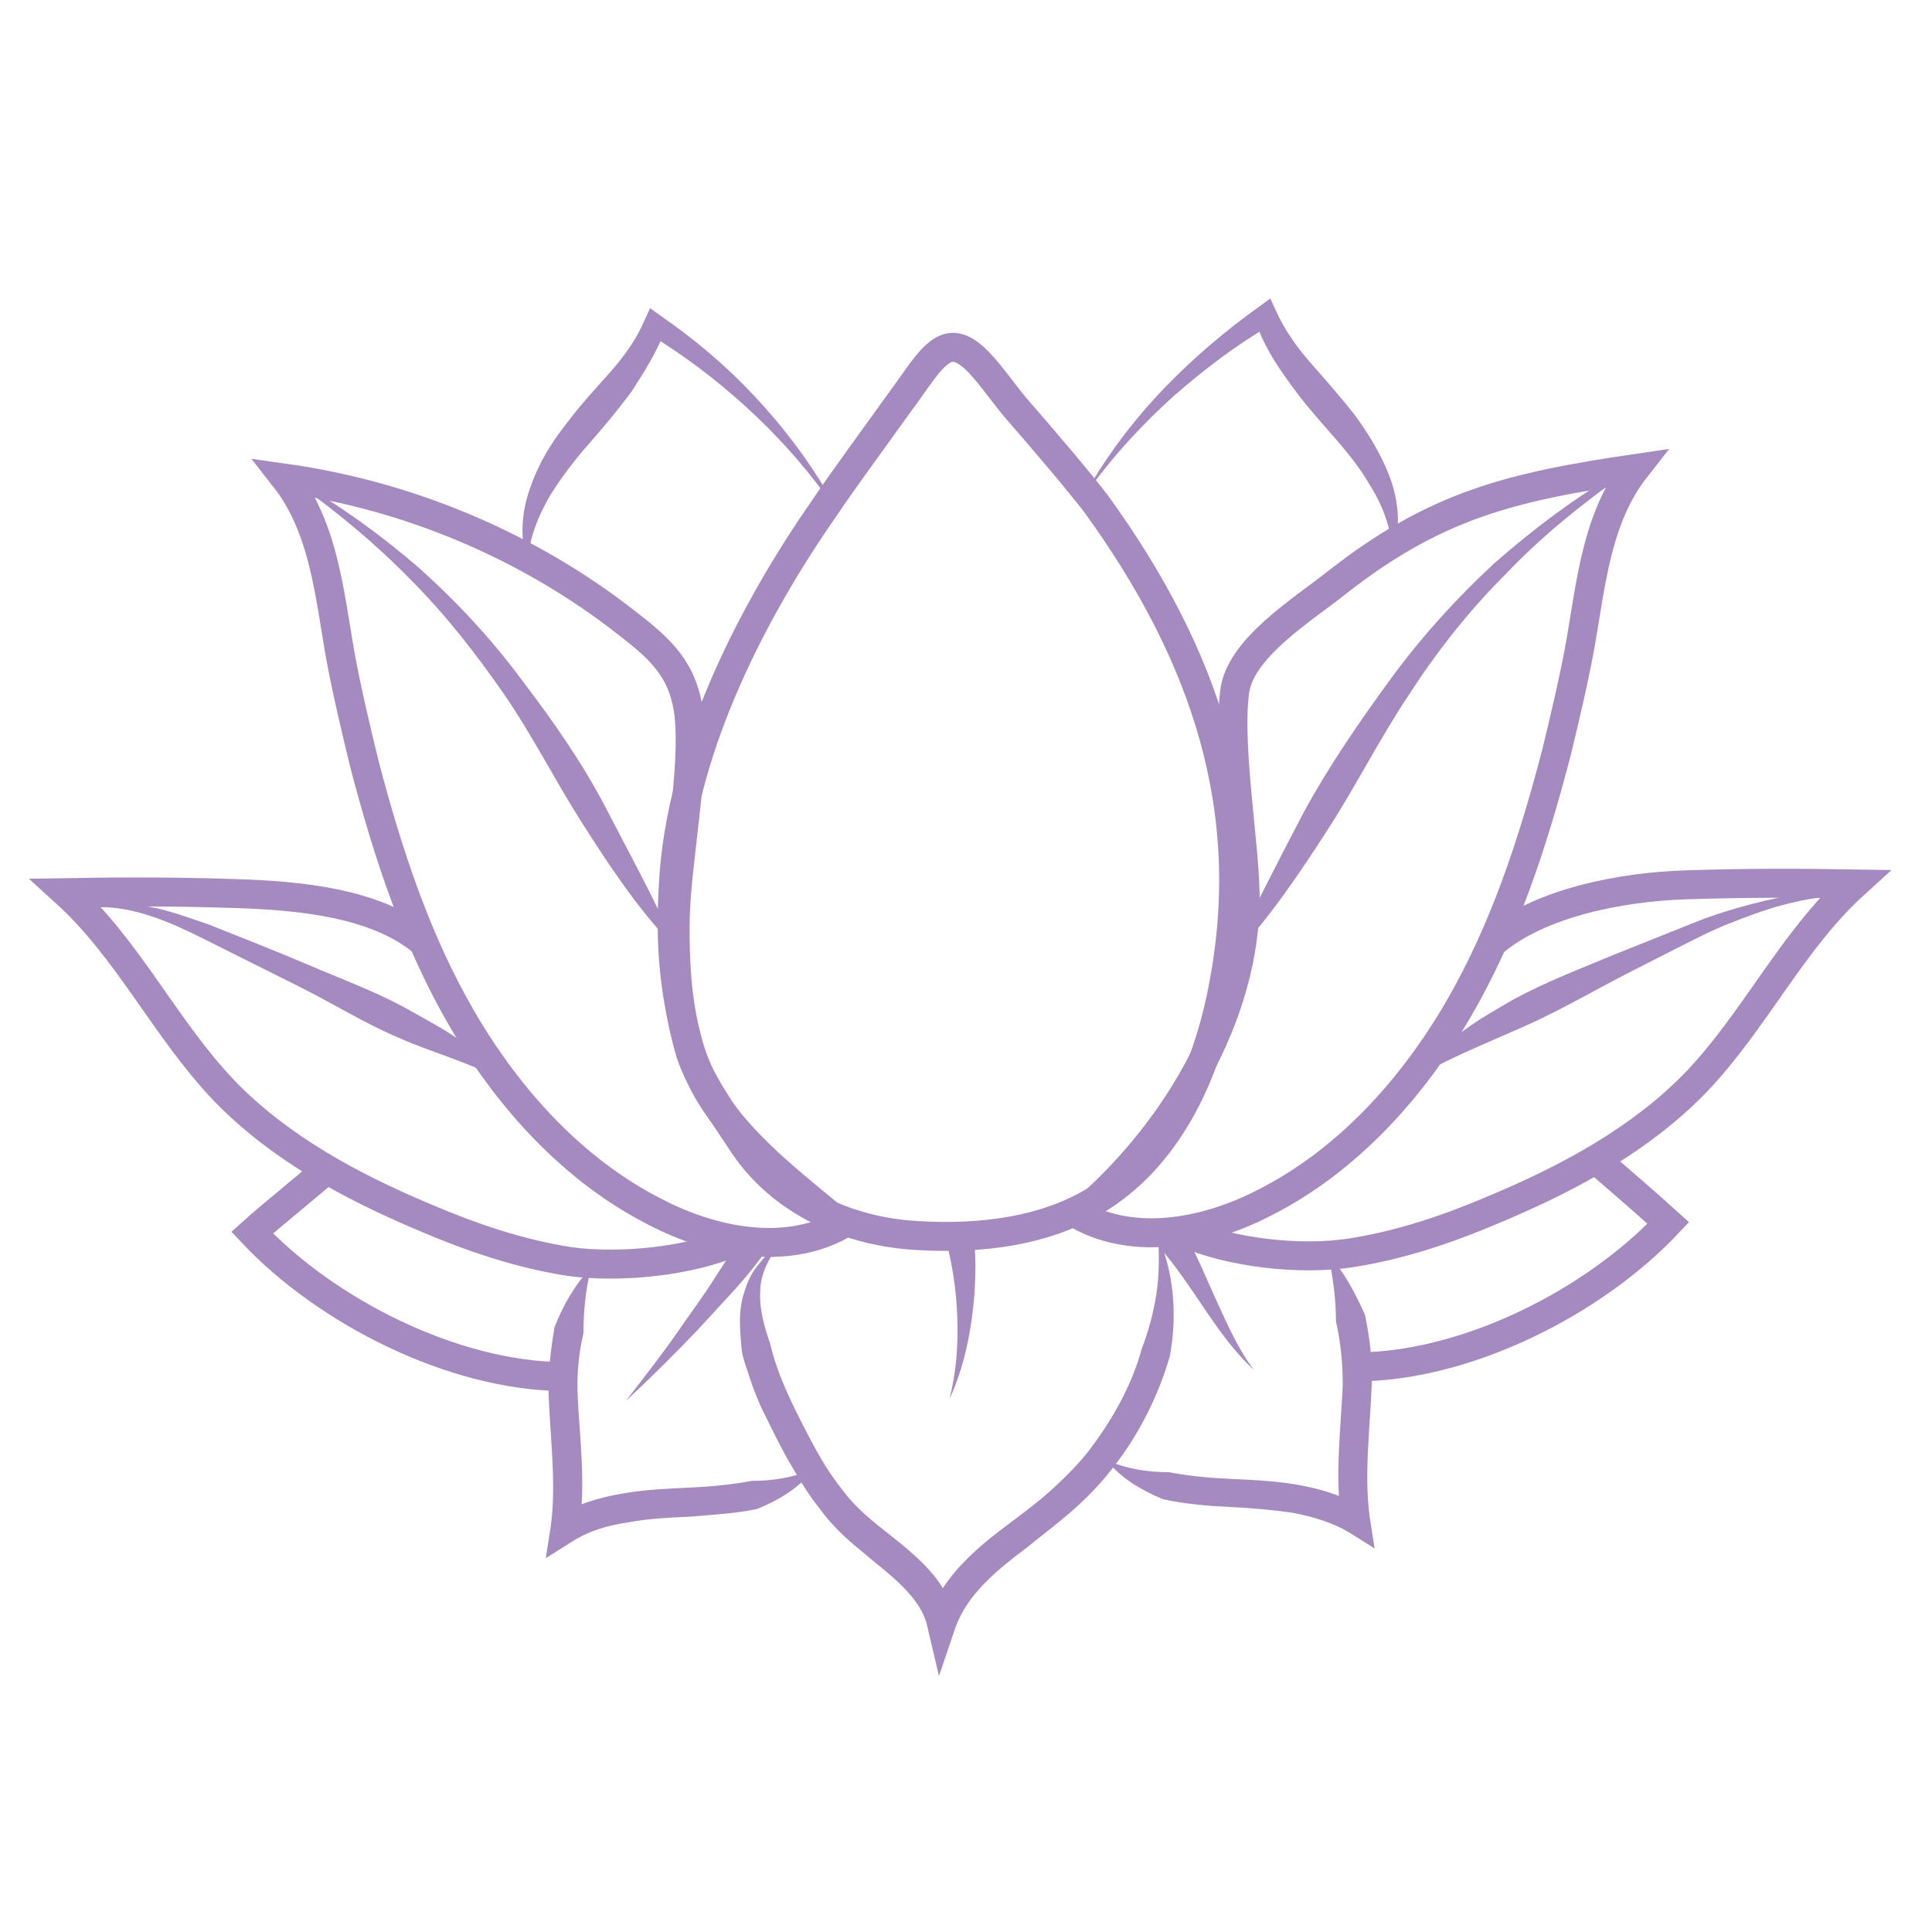 <?xml version="1.0" encoding="utf-8"?>
<!-- Generator: Adobe Illustrator 22.0.1, SVG Export Plug-In . SVG Version: 6.00 Build 0)  -->
<svg version="1.1" id="Layer_1" xmlns="http://www.w3.org/2000/svg" xmlns:xlink="http://www.w3.org/1999/xlink" x="0px" y="0px"
	 viewBox="0 0 200 200" style="enable-background:new 0 0 200 200;" xml:space="preserve">
<style type="text/css">
	.st0{fill:none;stroke:#A58AC0;stroke-width:3;stroke-miterlimit:10;}
	.st1{fill:#A58AC0;}
</style>
<path class="st0" d="M69.8,90.2c-0.5,6.7-0.2,11.7,1.5,18.2c0.8,3.2,3.8,7.2,5.6,10c4,6,10.9,9.1,18,9.5c6.6,0.4,13.6-0.4,19.1-4
	c7.2-4.6,11-13.2,12.6-21.6c3.6-18.4-1.8-34.5-13.1-50.1c-1.5-2-5.4-6.6-8.2-9.8c-2.8-3.3-5.1-7.5-7.6-6.2c-1.5,0.8-2.8,3.1-4.6,5.5
	c-2.8,3.9-6.1,8.4-7.7,10.8C78,63.1,70.9,76.9,69.8,90.2z"/>
<path class="st0" d="M138.4,60.3c10.2-8,18-9.9,30.9-11.8c-4,5.1-4.6,11.9-5.7,18.2c-0.7,3.8-1.6,7.6-2.5,11.3
	c-2.4,9.2-5.4,18.4-10.2,26.6c-4.8,8.2-11.5,15.6-20,19.9c-6,3.1-13.4,4.5-19.2,1.3c9.6-8.1,17.3-20.6,17.2-33.1
	c-0.1-5.8-1.8-15.3-1.1-21C128.3,67.1,134.9,63.1,138.4,60.3z"/>
<g>
	<path class="st1" d="M168.1,49.1c-4.4,3.1-8.6,6.5-12.3,10.4c-3.8,3.8-7.1,8-10,12.5c-3,4.5-5.4,9.3-8.3,13.8
		c-2.9,4.5-6,9.1-9.7,13.1l-0.2-0.2c2.3-4.9,4.8-9.7,7.3-14.5c2.6-4.8,5.7-9.3,8.9-13.7c3.2-4.4,6.9-8.5,10.9-12.2
		c4.1-3.6,8.5-6.9,13.2-9.6L168.1,49.1z"/>
</g>
<g>
	<path class="st1" d="M112.8,50.3c2.2-3.7,4.8-7.1,7.8-10.2c3-3.1,6.3-5.9,9.8-8.4l1.1-0.8l0.6,1.3c0.9,2,2.2,3.8,3.6,5.4
		c1.5,1.7,3,3.4,4.5,5.3c1.4,1.9,2.7,4,3.6,6.3c0.9,2.3,1.2,4.9,0.6,7.2l-0.3,0c-0.3-2.3-1.1-4.3-2.3-6.2c-1.1-1.9-2.5-3.6-4-5.3
		c-1.5-1.7-3-3.4-4.4-5.4c-1.4-1.9-2.7-4-3.5-6.4l1.7,0.5c-3.6,2.1-6.9,4.6-10.1,7.4c-3.1,2.8-6,5.9-8.5,9.3L112.8,50.3z"/>
</g>
<path class="st0" d="M154.5,97.6c4.9-4.2,13.5-5.8,20-6c5.8-0.2,11.7-0.2,17.5-0.1c-6.5,5.9-10.3,14.1-16.4,20.5
	c-5.7,5.9-13.1,9.9-20.7,13.1c-4.9,2.1-9.9,3.8-15.1,4.6s-12.4,0-17.2-2.1"/>
<g>
	<path class="st1" d="M190.3,92.8c-2,0-3.9,0.4-5.8,0.9c-1.9,0.5-3.7,1.2-5.5,1.9c-1.8,0.7-3.5,1.6-5.3,2.5l-5.3,2.7
		c-3.5,1.8-6.9,3.8-10.5,5.4c-3.6,1.6-7.1,3-10.6,4.9l-0.2-0.2c1.2-1.7,2.7-3,4.4-4.2c1.6-1.2,3.4-2.2,5.1-3.2
		c3.5-1.9,7.2-3.3,10.8-4.8l5.5-2.2c1.8-0.7,3.6-1.5,5.6-2.1c1.9-0.6,3.8-1.1,5.8-1.5c2-0.3,4-0.6,6-0.4L190.3,92.8z"/>
</g>
<g>
	<path class="st1" d="M80.8,128.6c-1.2,1.6-2.1,3.3-2.1,5.1c-0.1,1.8,0.4,3.6,1,5.3c0.8,3.5,2.6,7,4.4,10.4c0.9,1.7,1.9,3.3,3,4.7
		c1.1,1.5,2.4,2.7,3.9,3.9c1.5,1.2,3.1,2.4,4.6,3.9c1.5,1.5,2.8,3.4,3.4,5.7l-2.9-0.2c0.4-1.1,0.9-2.1,1.5-3
		c0.6-0.9,1.3-1.8,2.1-2.6c1.5-1.6,3.2-2.9,4.8-4.1c1.6-1.2,3.2-2.4,4.6-3.7c1.4-1.3,2.8-2.7,3.9-4.2c2.3-3.1,4.2-6.5,5.2-10.2
		c0.7-1.8,1.2-3.7,1.5-5.6c0.3-1.9,0.3-3.9,0.2-6c0.8,1.9,1.3,3.9,1.5,6c0.2,2.1,0.1,4.2-0.3,6.4c-1.2,4.1-3.1,7.9-5.7,11.3
		c-1.3,1.7-2.7,3.2-4.3,4.6c-1.6,1.4-3.2,2.6-4.8,3.9c-3.2,2.4-6.2,4.9-7.4,8.3l-1.7,5l-1.2-5.1c-0.3-1.5-1.3-2.9-2.6-4.2
		c-1.3-1.3-2.8-2.4-4.3-3.7c-1.5-1.2-3.1-2.7-4.3-4.4c-1.3-1.6-2.3-3.4-3.3-5.1c-1-1.8-1.8-3.5-2.7-5.3c-0.4-0.9-0.8-1.9-1.1-2.8
		c-0.3-1-0.7-1.9-0.9-3c-0.1-1-0.2-2.1-0.2-3.1c0-1,0.1-2.1,0.5-3.2c0.3-1,0.8-2,1.5-2.8C79.3,129.9,80,129.2,80.8,128.6z"/>
</g>
<g>
	<path class="st1" d="M100.8,127.7c0.3,3,0.2,5.9-0.2,8.8c-0.4,2.9-1.1,5.7-2.3,8.3c0.7-2.8,0.9-5.6,0.8-8.4
		c-0.1-2.8-0.5-5.5-1.2-8.1L100.8,127.7z"/>
</g>
<g>
	<path class="st1" d="M114.6,151.2c2.2,0.9,4.3,1.2,6.4,1.2c2.1,0.4,4.2,0.6,6.5,0.7c2.2,0.1,4.5,0.2,6.8,0.6
		c2.3,0.4,4.7,1.1,6.9,2.4l-2.3,1.5c-0.4-2.5-0.4-4.9-0.3-7.3c0.1-2.4,0.3-4.7,0.4-6.9c0-2.2-0.2-4.4-0.7-6.6c0-2.3-0.3-4.5-0.8-6.9
		c1.7,1.8,2.8,4,3.8,6.2c0.5,2.4,0.8,4.8,0.7,7.3c-0.1,2.4-0.3,4.7-0.4,7c-0.1,2.3-0.1,4.5,0.2,6.7l0.5,3.2l-2.7-1.7
		c-1.7-1-3.7-1.6-5.8-2c-2.1-0.3-4.3-0.5-6.5-0.6c-2.2-0.1-4.6-0.3-6.9-0.8C118.2,154.3,116,153,114.6,151.2z"/>
</g>
<g>
	<path class="st1" d="M122.5,127.4c1.4,2.5,2.4,5,3.5,7.4c1.1,2.4,2.2,4.9,3.8,7c-2-1.8-3.6-4.1-5.1-6.3c-1.5-2.2-3-4.5-4.7-6.4
		L122.5,127.4z"/>
</g>
<path class="st0" d="M140.6,141.5c11.3-0.1,24.4-6.7,32.1-14.9c-2.1-1.9-5.1-4.5-7.3-6.4"/>
<path class="st0" d="M64.9,64.5c-10.2-8-22.6-13.2-35.4-15c4,5.1,4.6,11.9,5.7,18.2c0.7,3.8,1.6,7.6,2.5,11.3
	c2.4,9.2,5.4,18.4,10.2,26.6s11.5,15.6,20,19.9c6,3.1,13.4,4.5,19.2,1.3c-5-4.2-10.7-8.4-13.9-14c-2.9-5.1-3.4-11.7-3.3-17.7
	c0.1-5.8,2.1-15.5,1.4-21.3C70.7,69.3,68.4,67.2,64.9,64.5z"/>
<g>
	<path class="st1" d="M30.8,49.8c4.5,2.6,8.8,5.7,12.7,9.1c3.9,3.5,7.5,7.4,10.6,11.6c3.2,4.2,6.2,8.5,8.6,13.1
		c1.2,2.3,2.4,4.6,3.6,6.9c1.2,2.3,2.3,4.6,3.4,7l-0.2,0.2c-3.6-3.8-6.5-8.2-9.3-12.6c-2.8-4.4-5.1-9-8-13.2
		c-2.9-4.2-6.1-8.3-9.7-11.9c-3.6-3.7-7.6-7-11.8-10L30.8,49.8z"/>
</g>
<g>
	<path class="st1" d="M85.5,51.3c-2.5-3.4-5.3-6.5-8.4-9.3c-3.1-2.8-6.4-5.3-9.9-7.4l1.7-0.5c-0.9,2.3-2.2,4.4-3.5,6.4
		c-1.4,1.9-2.9,3.7-4.4,5.4c-1.5,1.7-2.8,3.4-4,5.3c-1.1,1.9-2,3.9-2.3,6.2l-0.3,0c-0.6-2.3-0.3-4.9,0.6-7.2
		c0.8-2.3,2.1-4.4,3.6-6.3c1.4-1.9,3-3.6,4.5-5.3c1.5-1.7,2.8-3.5,3.6-5.4l0.6-1.3l1.1,0.8c3.5,2.4,6.8,5.2,9.7,8.3
		c2.9,3.1,5.5,6.5,7.6,10.1L85.5,51.3z"/>
</g>
<path class="st0" d="M43.9,97.6c-4.9-4.2-13.1-4.9-19.6-5.1c-5.8-0.2-11.7-0.2-17.5-0.1c6.5,5.9,10.3,14.1,16.4,20.5
	c5.7,5.9,13.1,9.9,20.7,13.1c4.9,2.1,9.9,3.8,15.1,4.6c5.2,0.7,12.5,0,17.4-2.2"/>
<g>
	<path class="st1" d="M10.4,93.6c1.9-0.2,3.9,0,5.7,0.4c1.9,0.4,3.7,1.1,5.5,1.7c3.5,1.4,7.1,2.8,10.6,4.3c3.5,1.5,7.1,2.8,10.4,4.7
		c1.6,0.9,3.3,1.8,4.9,2.9c1.6,1.1,3.2,2.3,4.4,3.9l-0.2,0.2c-3.3-1.8-6.9-2.7-10.5-4.3c-3.5-1.5-6.7-3.5-10.1-5.2
		c-3.4-1.7-6.8-3.4-10.2-5.1c-3.4-1.7-6.9-3.2-10.6-3.2L10.4,93.6z"/>
</g>
<g>
	<path class="st1" d="M84.2,152.1c-1.4,1.9-3.6,3.2-5.8,4.1c-2.3,0.5-4.7,0.6-6.9,0.8c-2.2,0.1-4.4,0.2-6.5,0.6
		c-2.1,0.3-4.1,0.9-5.8,2l-2.7,1.7l0.5-3.2c0.3-2.1,0.3-4.3,0.2-6.6c-0.1-2.3-0.3-4.5-0.4-6.9c-0.1-2.4,0.2-4.8,0.6-7.2
		c0.9-2.3,2.1-4.4,3.8-6.2c-0.6,2.3-0.8,4.6-0.8,6.8c-0.5,2.1-0.7,4.3-0.6,6.5c0.2,4.4,0.9,9.2,0.1,14l-2.3-1.5
		c2.1-1.3,4.5-2,6.9-2.4c2.3-0.4,4.6-0.5,6.8-0.6c2.2-0.1,4.4-0.3,6.5-0.7C79.9,153.3,82,153,84.2,152.1z"/>
</g>
<g>
	<path class="st1" d="M79,129.9c-1.1,1.5-2.2,2.8-3.4,4.1c-1.2,1.3-2.3,2.5-3.5,3.8c-2.4,2.5-4.8,4.9-7.3,7.2
		c2.1-2.7,4.2-5.4,6.1-8.2c1-1.4,2-2.8,2.9-4.2c0.9-1.4,1.9-2.9,2.6-4.2L79,129.9z"/>
</g>
<path class="st0" d="M58.2,142.5c-11.3-0.1-24.4-6.7-32.1-14.9c2.1-1.9,5.9-4.9,8-6.8"/>
</svg>
